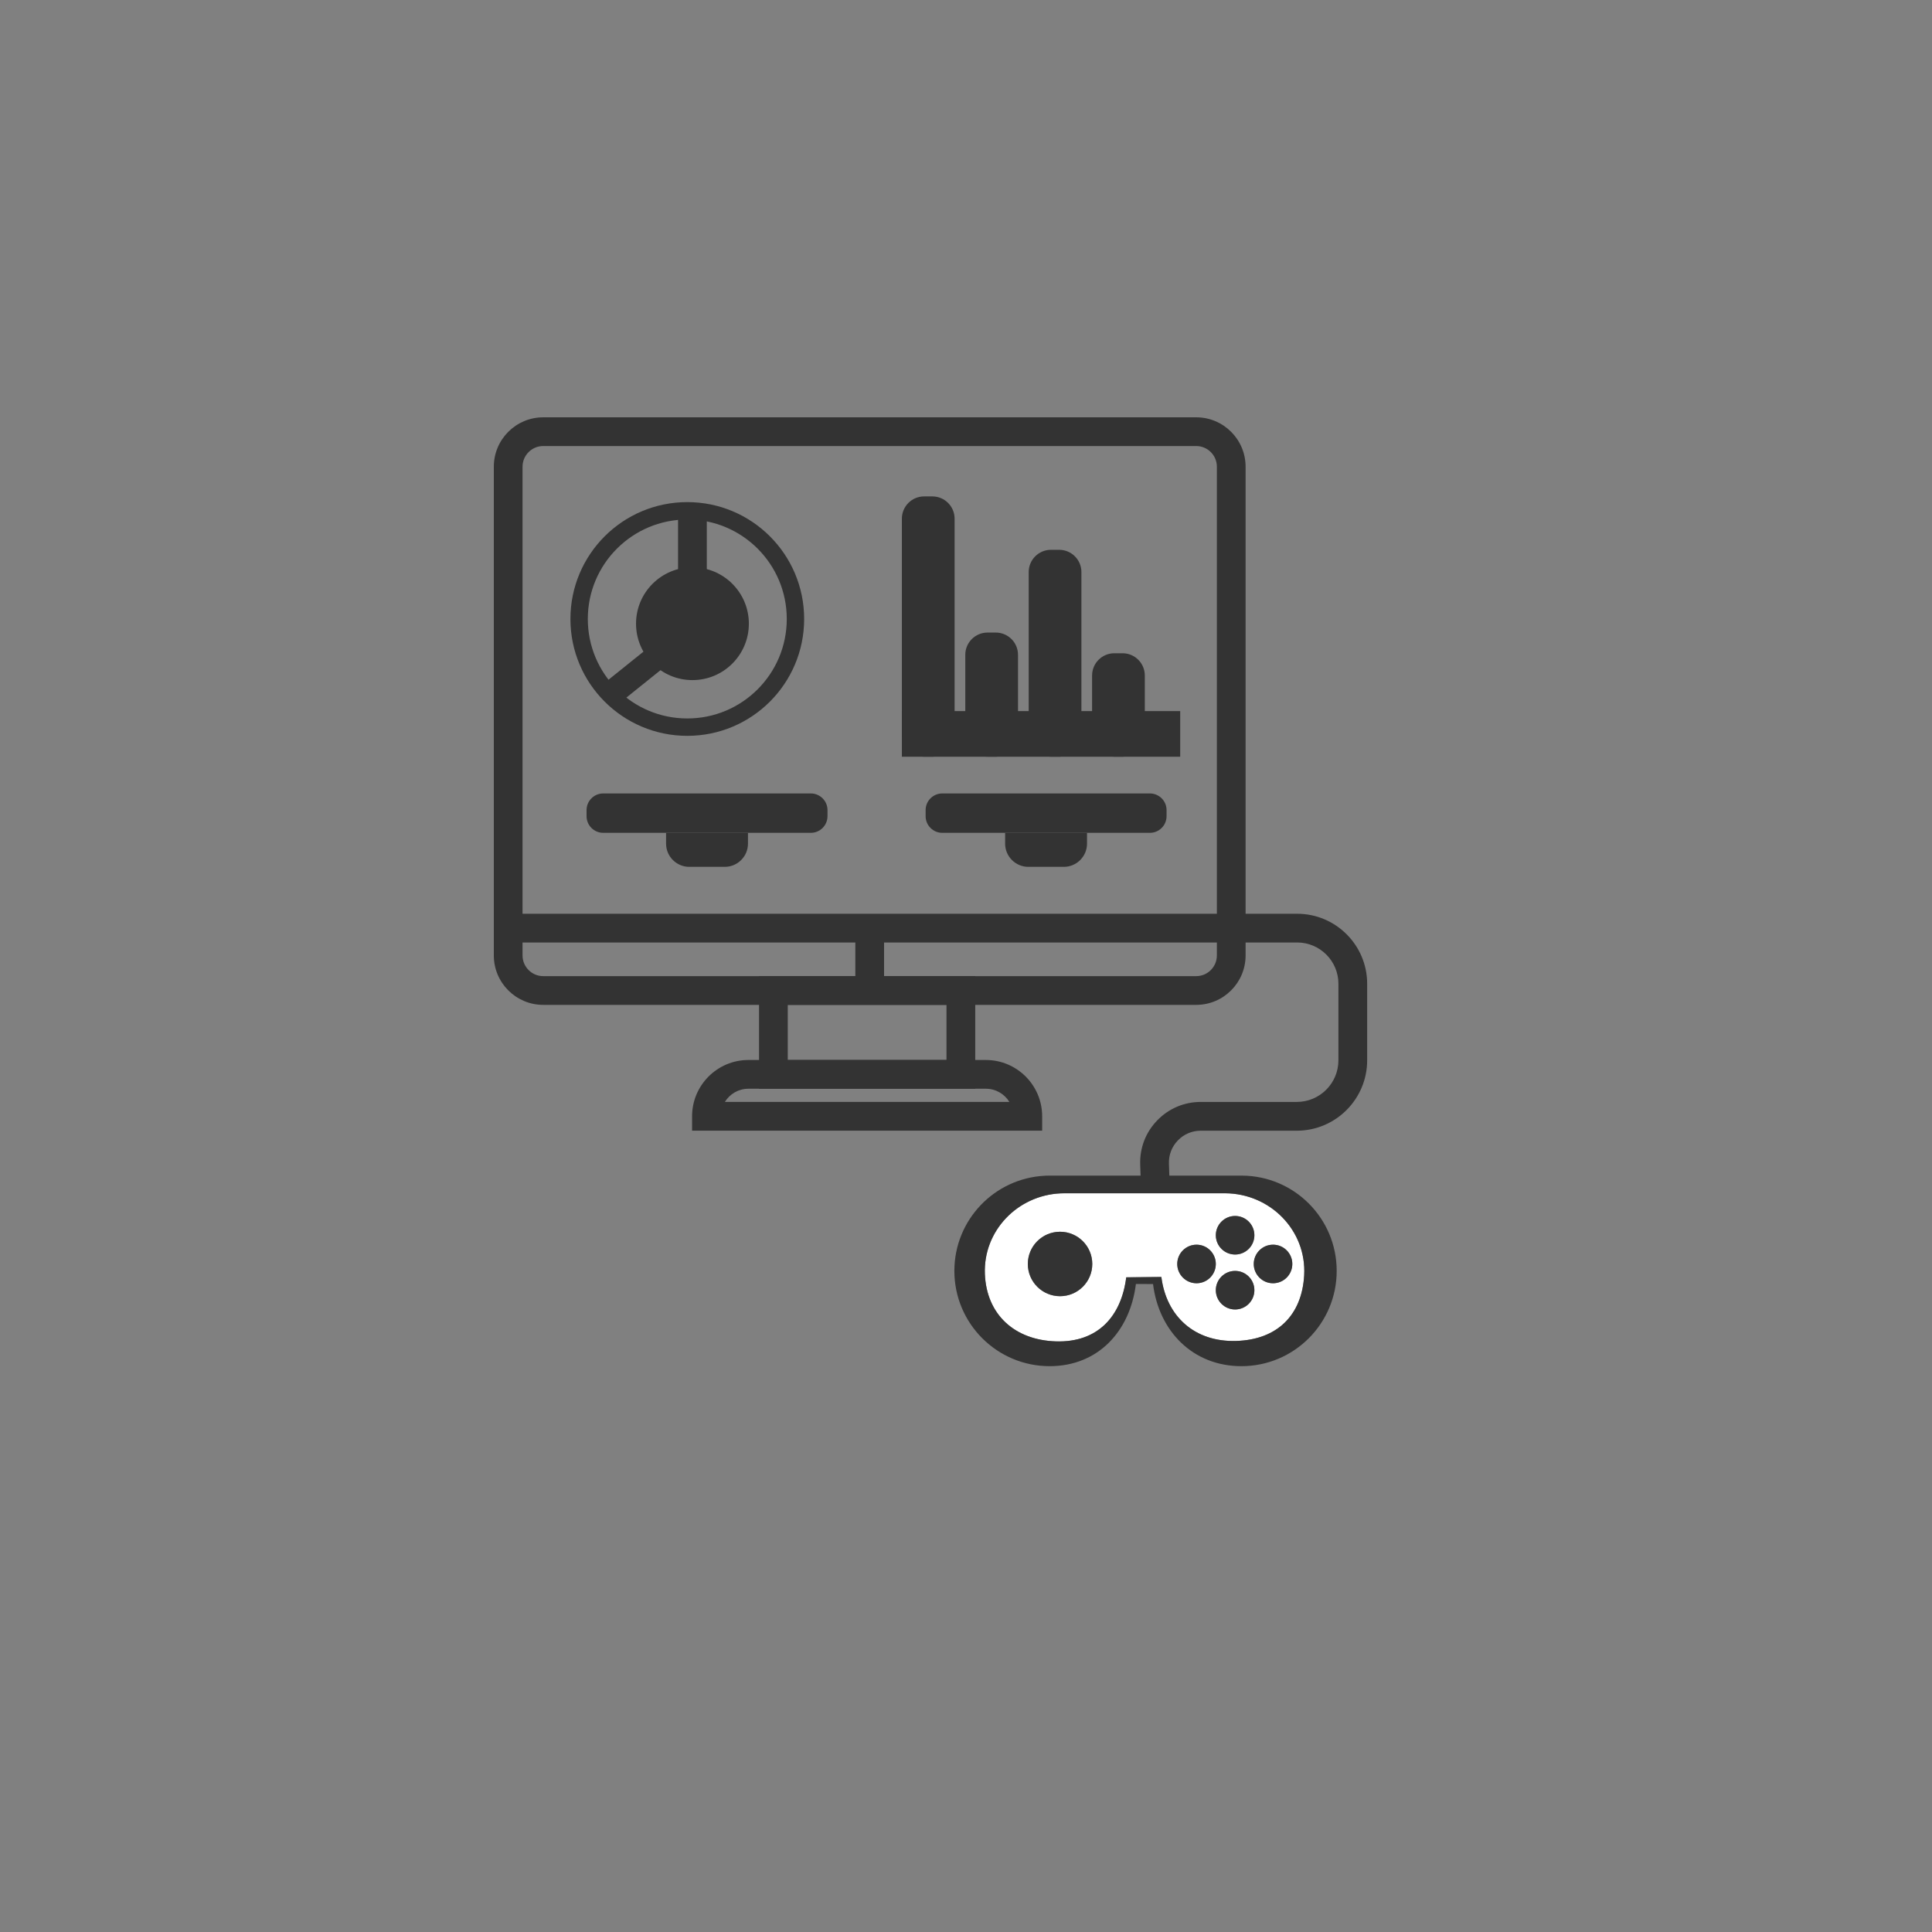 <?xml version="1.0" encoding="utf-8"?>
<!-- Generator: Adobe Illustrator 24.1.1, SVG Export Plug-In . SVG Version: 6.00 Build 0)  -->
<svg version="1.1" id="Layer_1" xmlns="http://www.w3.org/2000/svg" xmlns:xlink="http://www.w3.org/1999/xlink" x="0px" y="0px"
	 viewBox="0 0 1000 1000" style="enable-background:new 0 0 1000 1000;" xml:space="preserve">
<rect x="0" y="0" width="1000" height="1000" fill="#808080" stroke="none"/>
<style type="text/css">
	.st0{font-family:'SourceHanSansCN-Light-GBpc-EUC-H';}
	.st1{font-size:85px;}
	.st2{fill:#FFFFFF;}
	.st3{fill:#333333;}
	.st4{fill:none;stroke:#333333;stroke-width:9;stroke-miterlimit:10;}
	.st5{fill:none;stroke:#333333;stroke-width:13;stroke-miterlimit:10;}
</style>
<g>
	<g>
		<path d="M642.88,608.49L642.88,608.49c-0.11,0-0.21,0-0.31,0H642.88z"/>
		<path class="st2" d="M634.15,617.64c-0.09,0-0.17,0-0.26,0h-82.95c-0.69,0-1.37,0.01-2.04,0.05
			c-22.33,1.07-39.99,19.46-39.13,41.68c0.82,20.96,15.29,34.27,36.79,34.93c21.63,0.67,33.82-12.9,36.38-33.16l18.18-0.18
			c2.56,20.26,17.12,33.78,38.75,33.12c21.24-0.65,34.02-13.34,35.17-34.02C676.32,636.93,657.55,617.78,634.15,617.64z
			 M548.68,670.91c-9.21,0-16.68-7.47-16.68-16.68s7.47-16.68,16.68-16.68s16.68,7.47,16.68,16.68S557.89,670.91,548.68,670.91z
			 M639.28,629.38c5.51,0,9.98,4.47,9.98,9.98s-4.47,9.98-9.98,9.98s-9.98-4.47-9.98-9.98C629.3,633.85,633.77,629.38,639.28,629.38
			z M619.32,664.21c-5.51,0-9.98-4.47-9.98-9.98s4.47-9.98,9.98-9.98s9.98,4.47,9.98,9.98S624.83,664.21,619.32,664.21z
			 M639.28,677.78c-5.51,0-9.98-4.47-9.98-9.98s4.47-9.98,9.98-9.98s9.98,4.47,9.98,9.98S644.79,677.78,639.28,677.78z
			 M658.92,664.21c-5.51,0-9.98-4.47-9.98-9.98s4.47-9.98,9.98-9.98c5.52,0,9.98,4.47,9.98,9.98S664.43,664.21,658.92,664.21z"/>
		<path class="st3" d="M540.85,608.49h2.45c-0.82,0-1.64,0.02-2.45,0.06V608.49z"/>
		<g>
			<g>
				<path class="st3" d="M619.16,520.12h-338c-14.1,0-25.56-11.47-25.56-25.56v-253c0-14.1,11.47-25.56,25.56-25.56h338
					c14.1,0,25.56,11.47,25.56,25.56v252.99C644.72,508.65,633.26,520.12,619.16,520.12z M281.16,230.87
					c-5.89,0-10.69,4.8-10.69,10.69v252.99c0,5.89,4.8,10.69,10.69,10.69h338c5.89,0,10.69-4.79,10.69-10.69V241.56
					c0-5.89-4.8-10.69-10.69-10.69H281.16z"/>
			</g>
			<g>
				<path class="st3" d="M504.78,563.53h-111.9v-58.28h111.9V563.53z M407.75,548.65h82.15v-28.54h-82.15V548.65z"/>
			</g>
			<g>
				<path class="st3" d="M539.43,585.23H358.22v-7.44c0-16.07,13.07-29.14,29.14-29.14h122.92c16.07,0,29.14,13.07,29.14,29.14v7.44
					H539.43z M375.19,570.36h147.27c-2.51-4.09-7.03-6.83-12.17-6.83H387.37C382.22,563.53,377.7,566.26,375.19,570.36z"/>
			</g>
			<g>
				<rect x="442.72" y="476.15" class="st3" width="14.87" height="39.64"/>
			</g>
		</g>
		<g>
			<path class="st3" d="M419.71,431.07H312.2c-4.73,0-8.6-3.87-8.6-8.6v-3.18c0-4.73,3.87-8.6,8.6-8.6h107.51
				c4.73,0,8.6,3.87,8.6,8.6v3.18C428.31,427.2,424.44,431.07,419.71,431.07z"/>
			<path class="st3" d="M375.15,448.68h-18.39c-6.6,0-12-5.4-12-12v-5.61h42.39v5.61C387.15,443.28,381.75,448.68,375.15,448.68z"/>
		</g>
		<g>
			<path class="st3" d="M595.21,431.07H487.7c-4.73,0-8.6-3.87-8.6-8.6v-3.18c0-4.73,3.87-8.6,8.6-8.6h107.51
				c4.73,0,8.6,3.87,8.6,8.6v3.18C603.81,427.2,599.94,431.07,595.21,431.07z"/>
			<path class="st3" d="M550.64,448.68h-18.39c-6.6,0-12-5.4-12-12v-5.61h42.39v5.61C562.64,443.28,557.24,448.68,550.64,448.68z"/>
		</g>
		<g>
			<path class="st3" d="M482.58,391.67h-4.25c-6.36,0-11.52-5.16-11.52-11.52V268.46c0-6.36,5.16-11.52,11.52-11.52h4.25
				c6.36,0,11.52,5.16,11.52,11.52v111.69C494.1,386.52,488.94,391.67,482.58,391.67z"/>
			<path class="st3" d="M515.4,391.67h-4.25c-6.36,0-11.52-5.16-11.52-11.52v-41.22c0-6.36,5.16-11.52,11.52-11.52h4.25
				c6.36,0,11.52,5.16,11.52,11.52v41.22C526.92,386.52,521.76,391.67,515.4,391.67z"/>
			<path class="st3" d="M548.22,391.67h-4.25c-6.36,0-11.52-5.16-11.52-11.52V296.1c0-6.36,5.16-11.52,11.52-11.52h4.25
				c6.36,0,11.52,5.16,11.52,11.52v84.06C559.73,386.52,554.58,391.67,548.22,391.67z"/>
			<path class="st3" d="M581.03,391.67h-4.25c-6.36,0-11.52-5.16-11.52-11.52v-30.51c0-6.36,5.16-11.52,11.52-11.52h4.25
				c6.36,0,11.52,5.16,11.52,11.52v30.51C592.55,386.52,587.4,391.67,581.03,391.67z"/>
			<rect x="466.81" y="368.06" class="st3" width="144.06" height="23.62"/>
		</g>
		<g>
			<g>
				<path class="st3" d="M590.4,609.65l-0.23-6.88c-0.29-8.57,2.83-16.69,8.8-22.85c5.96-6.17,13.97-9.56,22.54-9.56h49.71
					c11.88,0,21.54-9.66,21.54-21.54v-39.64c0-11.77-9.58-21.35-21.35-21.35H263.04v-14.87h408.37c19.97,0,36.23,16.25,36.23,36.23
					v39.64c0,20.08-16.34,36.42-36.42,36.42h-49.71c-4.51,0-8.72,1.78-11.85,5.03c-3.13,3.24-4.78,7.51-4.62,12.01l0.23,6.88
					L590.4,609.65z"/>
			</g>
			<path class="st3" d="M642.88,608.5c-0.11,0-0.21,0-0.31,0H543.3c-0.82,0-1.64,0.02-2.45,0.06c-26.1,1.28-46.87,22.84-46.87,49.26
				c0,27.23,22.08,49.31,49.31,49.31c25.17,0,41.65-18.18,44.65-42.54l8.87,0.02c3,24.36,20.58,42.52,45.75,42.52
				c27.23,0,49.31-22.08,49.31-49.31C691.88,630.68,669.97,608.66,642.88,608.5z M675.04,660.05
				c-1.15,20.68-13.93,33.37-35.17,34.02c-21.63,0.67-36.19-12.85-38.75-33.12l-18.18,0.18c-2.56,20.26-14.75,33.83-36.38,33.16
				c-21.5-0.66-35.98-13.98-36.79-34.93c-0.86-22.22,16.8-40.62,39.13-41.68c0.68-0.03,1.36-0.05,2.04-0.05h82.95
				c0.09,0,0.17,0,0.26,0C657.55,617.78,676.32,636.93,675.04,660.05z"/>
			<circle class="st3" cx="548.68" cy="654.23" r="16.68"/>
			<path class="st3" d="M649.27,639.36c0,5.51-4.47,9.98-9.98,9.98s-9.98-4.47-9.98-9.98s4.47-9.98,9.98-9.98
				S649.27,633.85,649.27,639.36z"/>
			<path class="st3" d="M649.27,667.8c0,5.51-4.47,9.98-9.98,9.98s-9.98-4.47-9.98-9.98s4.47-9.98,9.98-9.98
				S649.27,662.28,649.27,667.8z"/>
			<path class="st3" d="M668.9,654.23c0,5.51-4.47,9.98-9.98,9.98s-9.98-4.47-9.98-9.98s4.47-9.98,9.98-9.98
				C664.43,644.24,668.9,648.71,668.9,654.23z"/>
			<path class="st3" d="M629.3,654.23c0,5.51-4.47,9.98-9.98,9.98s-9.98-4.47-9.98-9.98s4.47-9.98,9.98-9.98
				C624.83,644.24,629.3,648.71,629.3,654.23z"/>
		</g>
		<g>
			<rect x="350.97" y="261.44" class="st3" width="14.87" height="39.64"/>
		</g>
		<ellipse class="st3" cx="358.41" cy="322.82" rx="29.2" ry="29.2"/>
		<circle class="st4" cx="355.74" cy="320.38" r="55.99"/>
	</g>
	<line class="st5" x1="355.74" y1="327.41" x2="315.73" y2="359.54"/>
</g>
</svg>
